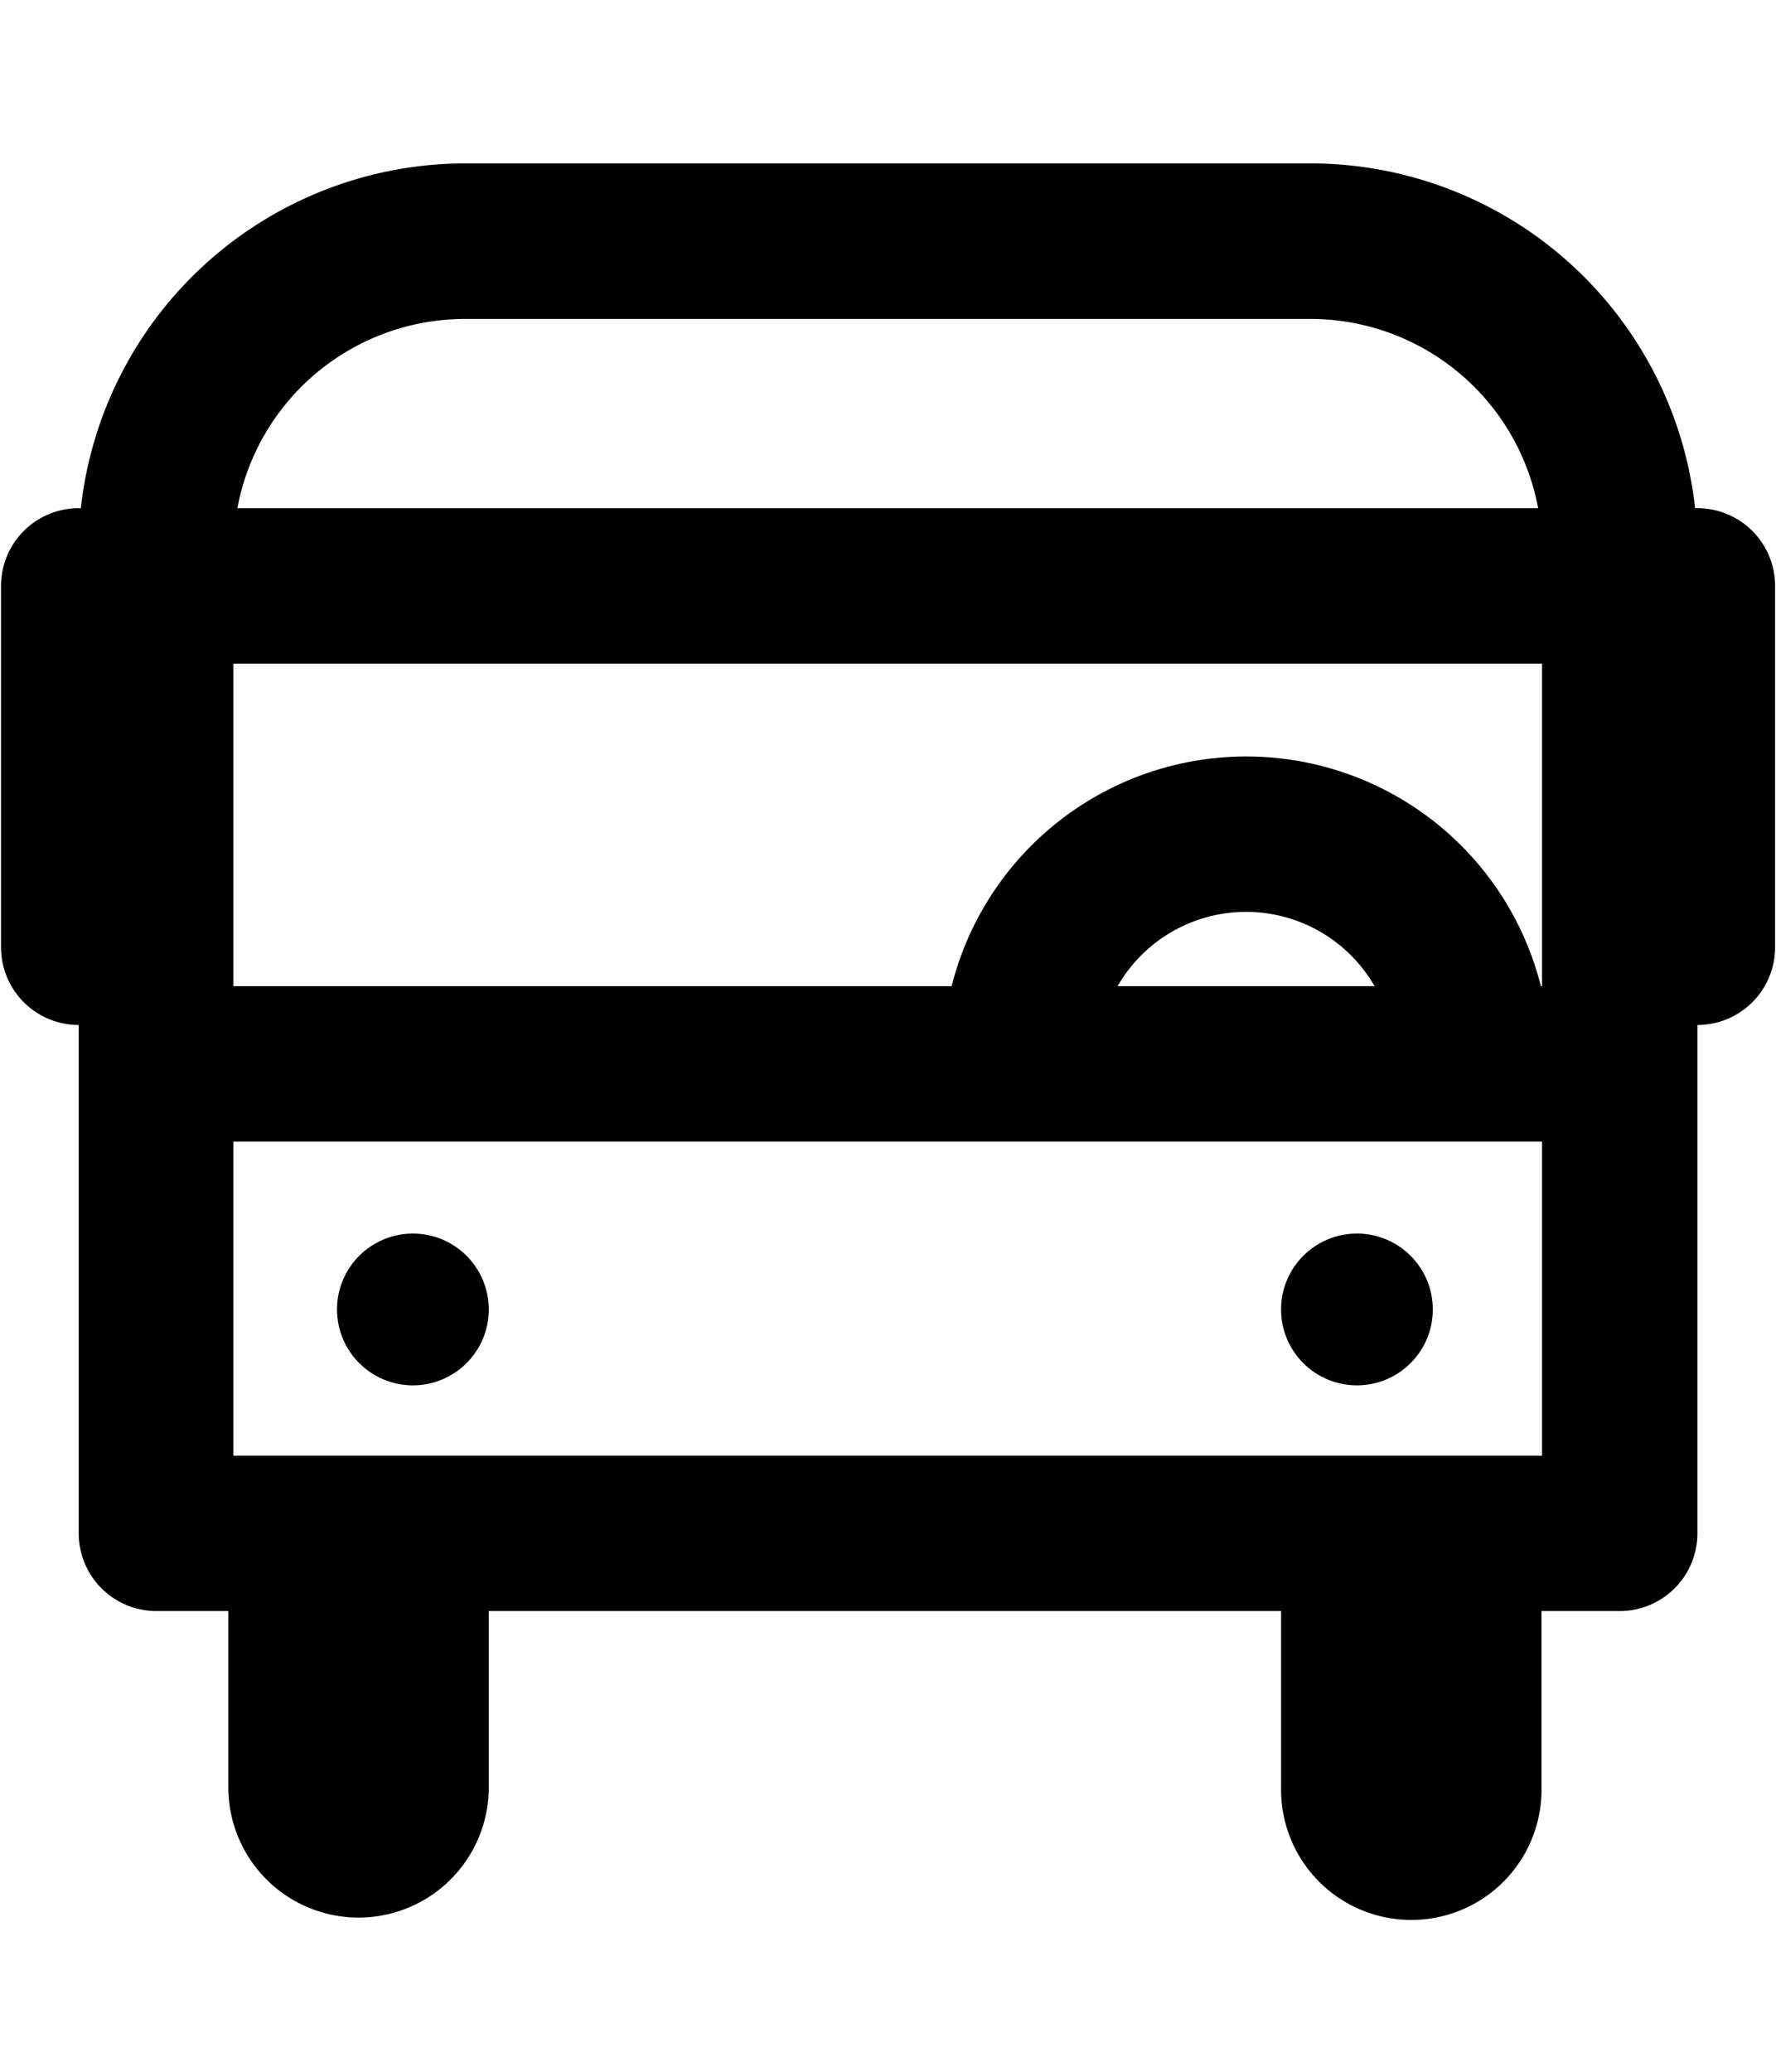 <svg id="ds44-icons" xmlns="http://www.w3.org/2000/svg" viewBox="0 0 411.47 480"><title>bus</title><circle cx="95.66" cy="303.31" r="17.58"/><circle cx="314.38" cy="303.31" r="17.58"/><path d="M393.22,117.71c-.17,0-.32,0-.49,0a89.69,89.69,0,0,0-89-79.86h-196a89.69,89.69,0,0,0-89,79.86c-.16,0-.32,0-.49,0a18,18,0,0,0-18,18v83.71a18,18,0,0,0,18,18V355.17a18,18,0,0,0,18,18H52.9V414a30.17,30.17,0,0,0,30.17,30.17h0A30.17,30.17,0,0,0,113.24,414V373.17H296.81V414a30.17,30.17,0,1,0,60.33,0V373.17h18.12a18,18,0,0,0,18-18V237.42a18,18,0,0,0,18-18V135.71A18,18,0,0,0,393.22,117.71ZM357,228.43a70.39,70.39,0,0,0-136.52,0H54.07V153.71H357.26v74.72Zm-38.49,0H258.93a34.35,34.35,0,0,1,59.54,0ZM107.64,73.88H303.69a53.66,53.66,0,0,1,52.67,43.83H55A53.66,53.66,0,0,1,107.64,73.88ZM54.07,337.17V264.43H357.26v72.74Z"/></svg>